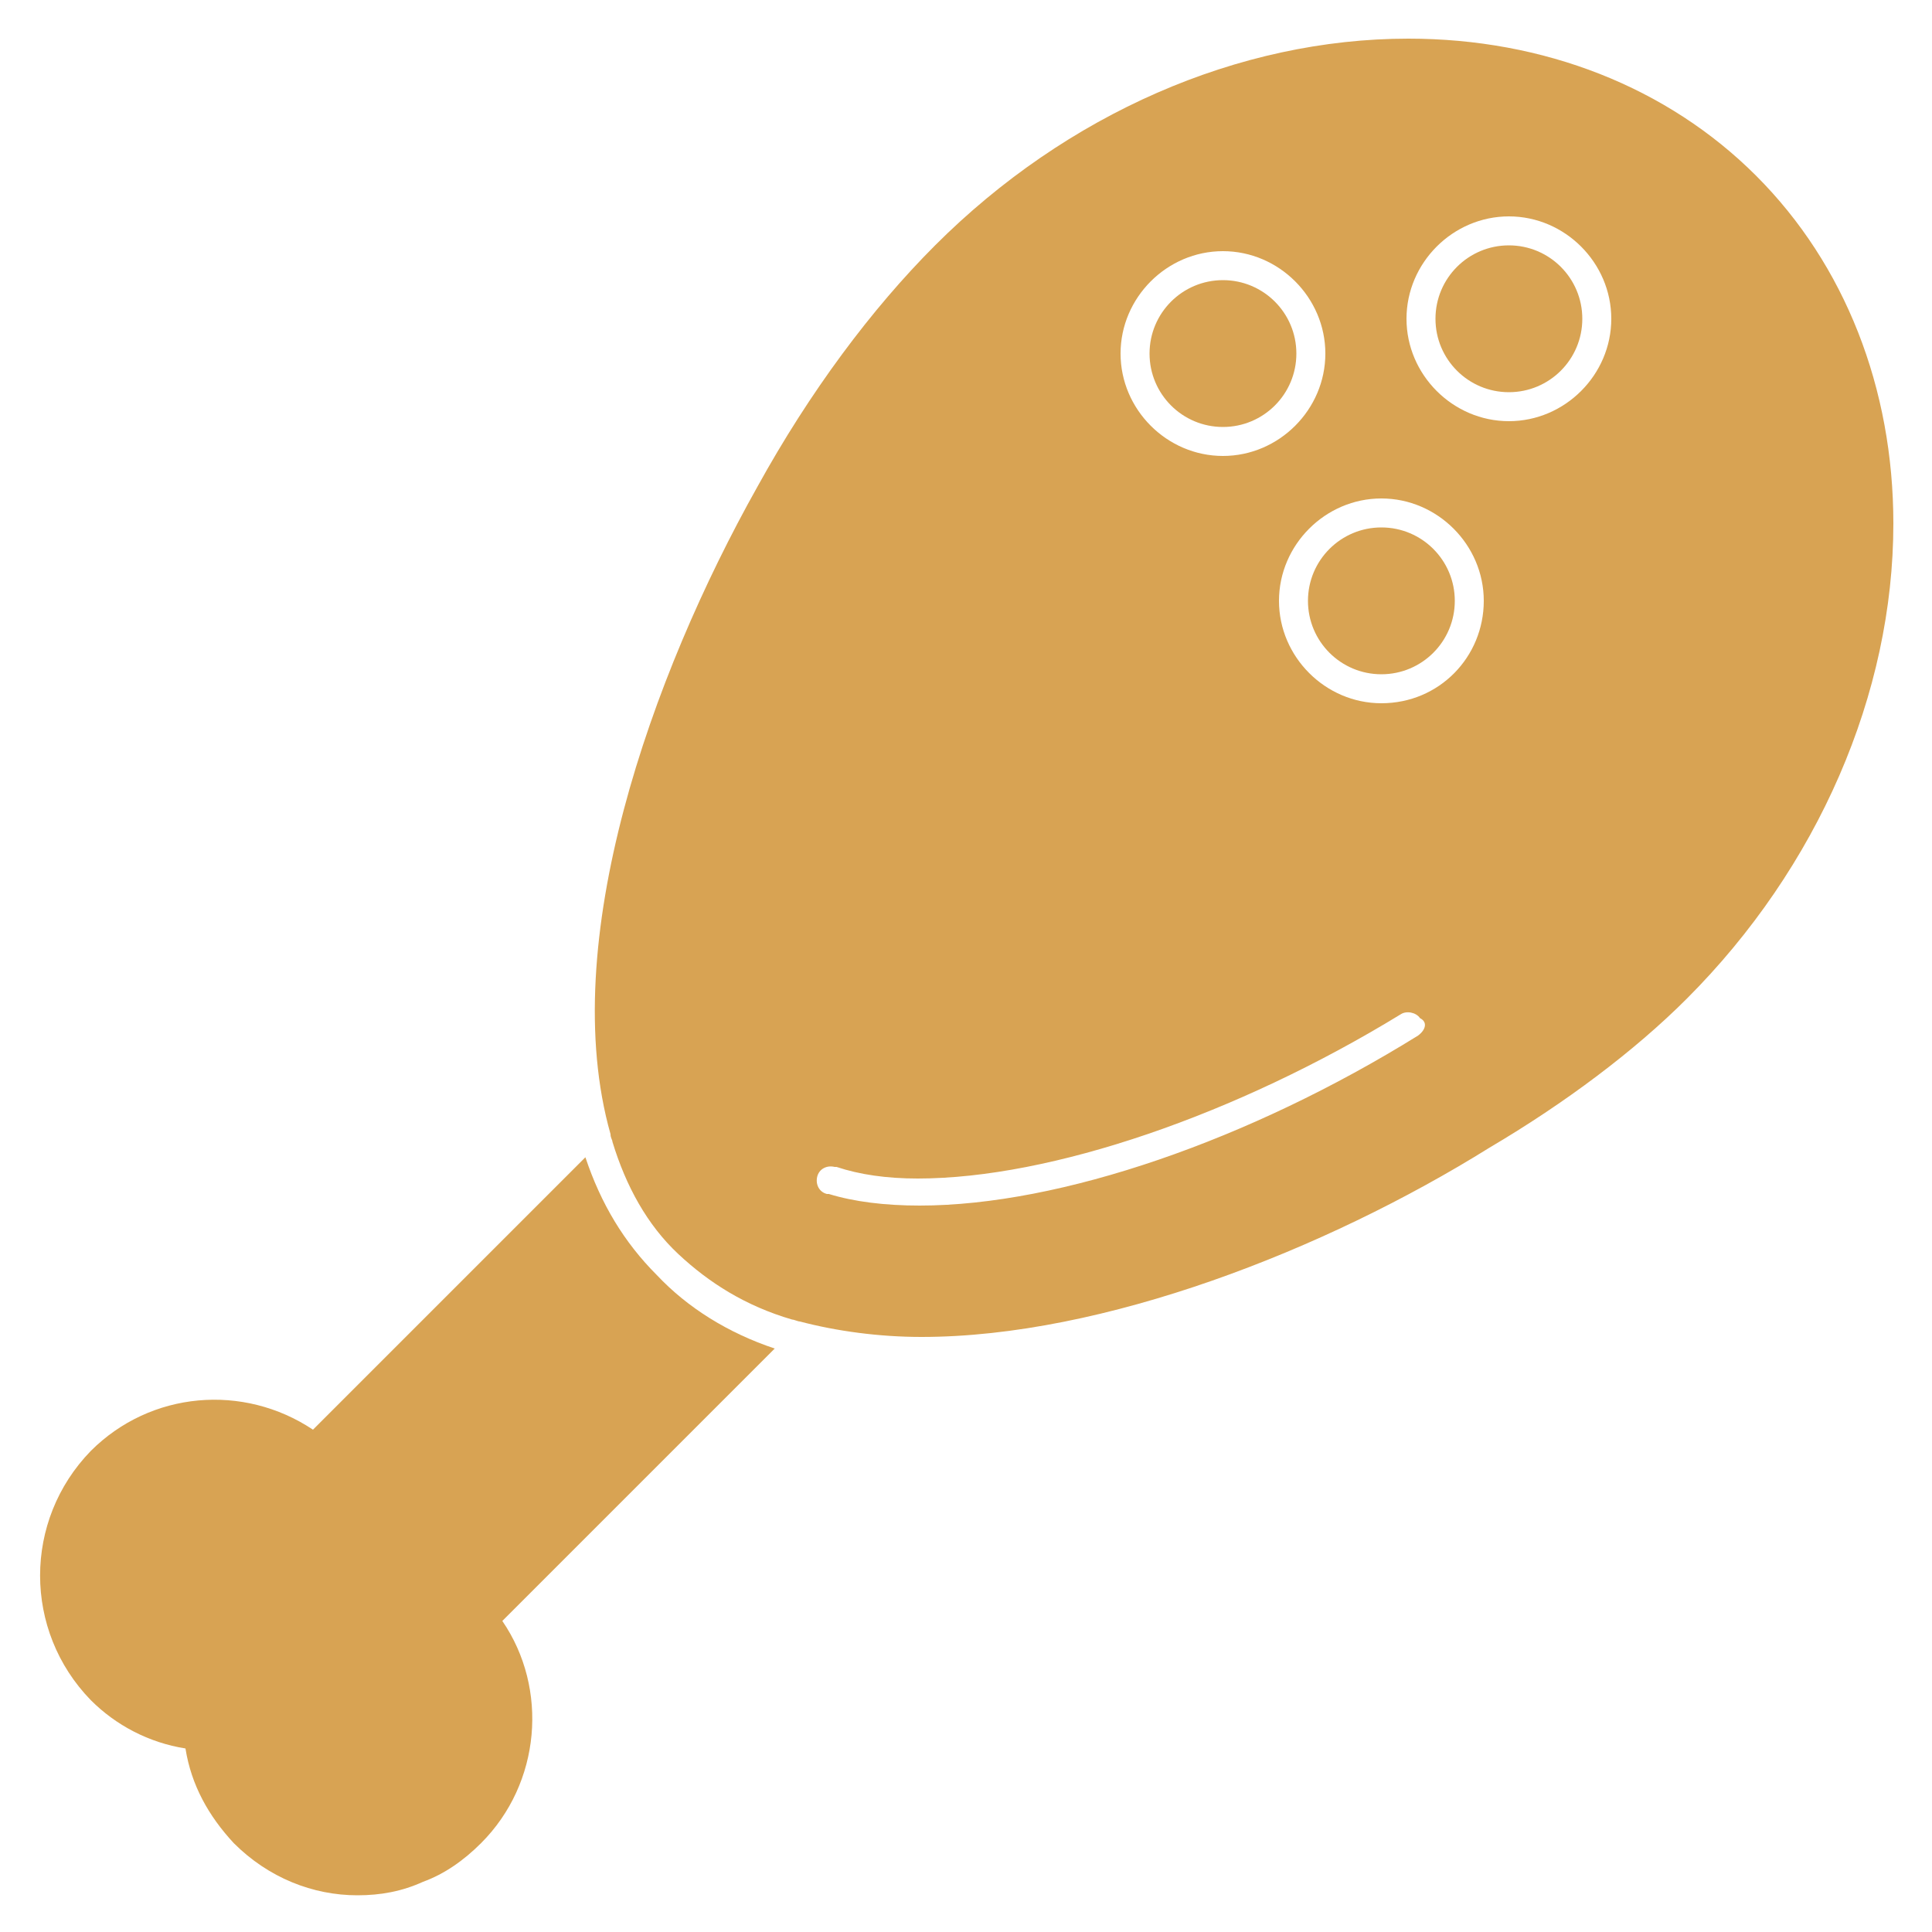 <svg xmlns="http://www.w3.org/2000/svg" viewBox="0 0 100 100" id="Fowl"><path d="M78.1 20.3c2.1 0 3.8-1.7 3.8-3.8 0-2.1-1.7-3.8-3.8-3.8-2.1 0-3.8 1.7-3.8 3.8 0 2.1 1.7 3.8 3.8 3.8zm-14.8 1.8c2.1 0 3.8-1.7 3.8-3.8 0-2.1-1.7-3.8-3.8-3.8-2.1 0-3.8 1.7-3.8 3.8 0 2.1 1.7 3.8 3.8 3.8zm8.2 5.2c-2.1 0-3.8 1.7-3.8 3.8 0 2.1 1.7 3.8 3.8 3.8 2.1 0 3.8-1.7 3.8-3.8 0-2.1-1.7-3.8-3.8-3.8z" fill="#d8a353" class="color000000 svgShape"></path><path d="M87.3 51.7C94.1 44.9 98 35.9 98 27.1c0-7-2.5-13.4-7.1-18S79.9 2 72.9 2c-8.8 0-17.7 3.9-24.5 10.7-3.3 3.3-6.5 7.6-9.2 12.5-5.5 9.8-10.4 23.6-7.6 33.5 0 .2.1.3.1.4.7 2.3 1.8 4.3 3.4 5.8s3.5 2.7 5.9 3.4c.1 0 .3.1.4.1 1.9.5 4.1.8 6.3.8 9.4 0 20.9-4.5 29.4-9.8 3.9-2.3 7.5-5 10.2-7.7zm-9.2-40.5c2.9 0 5.3 2.4 5.3 5.3s-2.4 5.3-5.3 5.3-5.3-2.4-5.3-5.3 2.4-5.3 5.3-5.3zM63.3 13c2.9 0 5.3 2.4 5.3 5.3s-2.4 5.3-5.3 5.3-5.3-2.4-5.3-5.3 2.4-5.3 5.3-5.3zm10.1 40.6c-8.7 5.4-18.5 8.8-25.8 8.8-1.8 0-3.4-.2-4.7-.6h-.1c-.4-.1-.6-.5-.5-.9s.5-.6.9-.5h.1c1.2.4 2.6.6 4.2.6 6.9 0 16.5-3.3 25-8.5.3-.2.8-.1 1 .2.4.2.3.6-.1.9zm-1.9-17.2c-2.9 0-5.3-2.4-5.3-5.3s2.4-5.3 5.3-5.3 5.3 2.4 5.3 5.3-2.3 5.3-5.3 5.3z" fill="#d8a353" class="color000000 svgShape"></path><path d="M34 66c-1.7-1.7-2.9-3.7-3.7-6.1L16.2 74c-3.6-2.4-8.4-2-11.5 1.1-3.5 3.6-3.5 9.3 0 12.9 1.3 1.3 3 2.2 4.9 2.5.3 1.9 1.2 3.5 2.5 4.9 1.8 1.8 4.1 2.7 6.4 2.7 1.2 0 2.3-.2 3.4-.7 1.1-.4 2.1-1.1 3-2 3.1-3.1 3.5-8 1.1-11.5l14.1-14.1c-2.4-.8-4.5-2.1-6.1-3.8z" fill="#d8a353" class="color000000 svgShape"></path></svg>